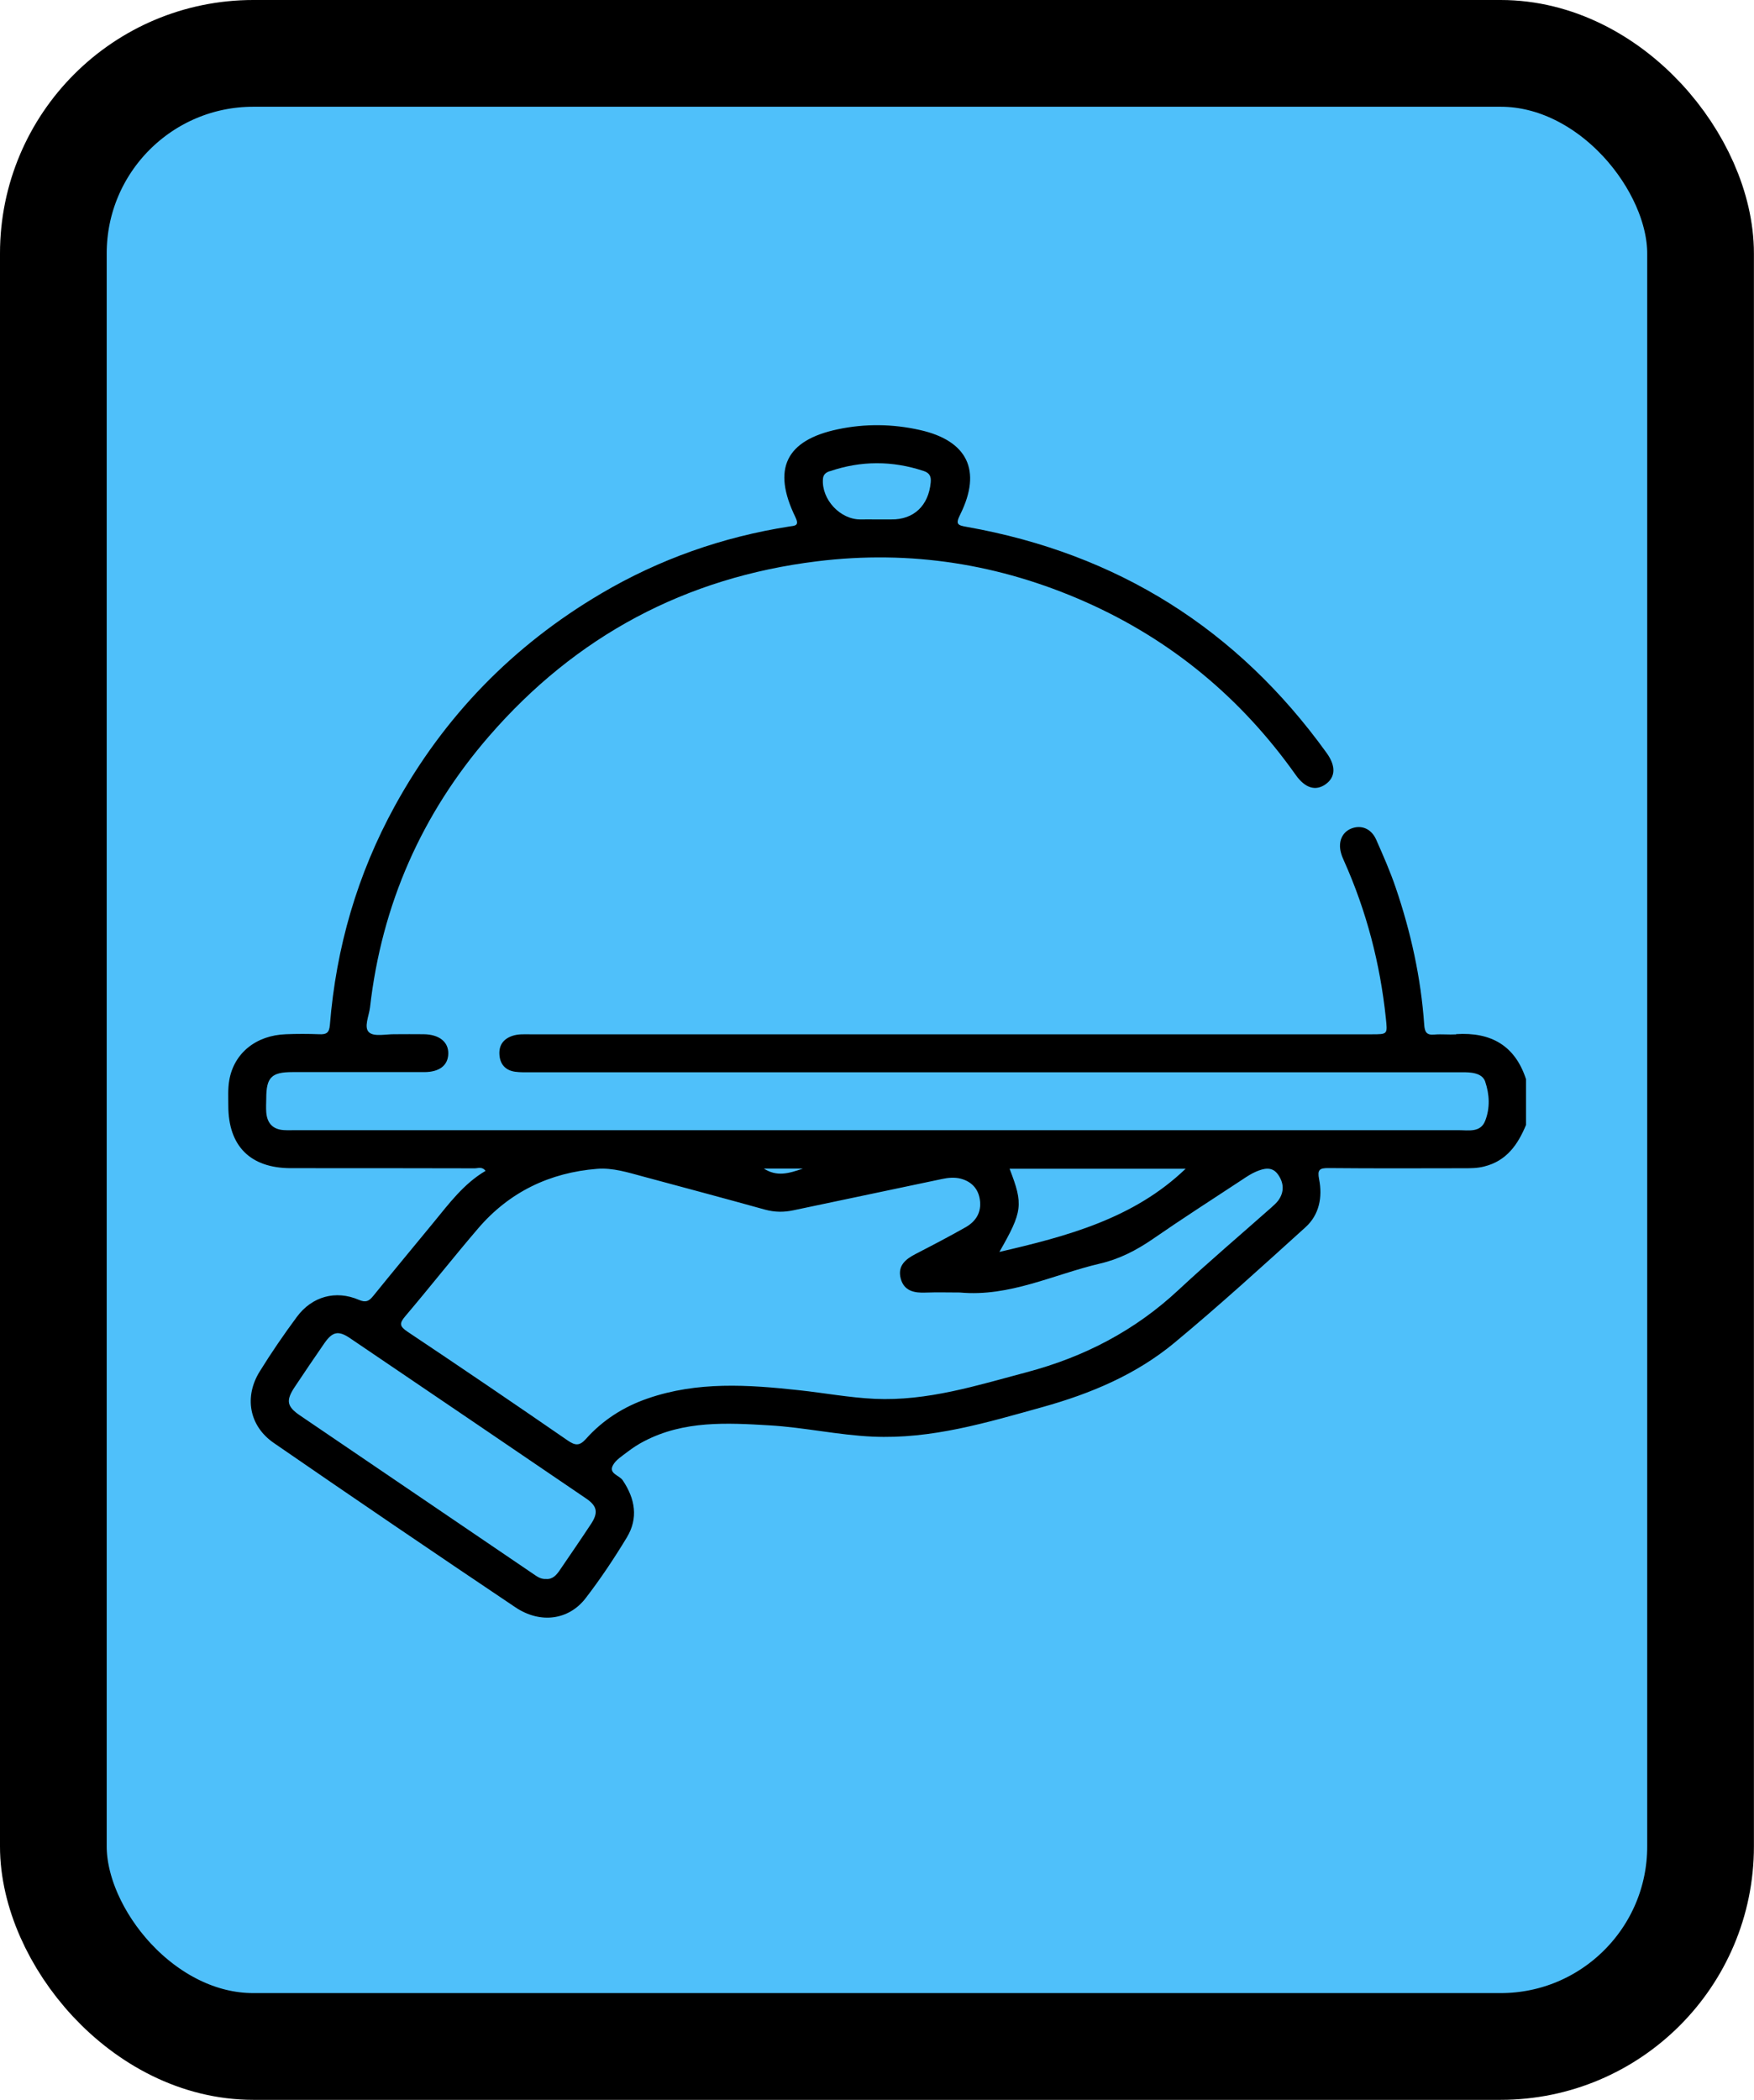 <?xml version="1.0" encoding="UTF-8"?><svg id="a" xmlns="http://www.w3.org/2000/svg" viewBox="0 0 208.43 249.44"><defs><style>.b{fill:#4fc0fa;stroke:#000;stroke-linecap:round;stroke-linejoin:round;stroke-width:12.68px;}</style></defs><rect class="b" x="6.34" y="6.34" width="195.74" height="236.75" rx="23.76" ry="23.76"/><path d="M173.02,122.87c-.85,.05-1.71-.05-2.56,.02-.94,.09-1.16-.29-1.22-1.18-.39-5.58-1.59-11-3.39-16.28-.66-1.94-1.49-3.82-2.32-5.7-.58-1.31-1.78-1.78-2.96-1.31-1.09,.44-1.58,1.57-1.22,2.88,.09,.34,.22,.66,.37,.98,2.66,5.95,4.28,12.17,4.96,18.64,.2,1.95,.25,1.94-1.7,1.94-33.33,0-66.66,0-99.99,0-.7,0-1.4-.05-2.09,.18-1.1,.37-1.64,1.14-1.55,2.28,.09,1.14,.75,1.84,1.89,1.99,.59,.08,1.2,.06,1.8,.06,36.74,0,73.49,0,110.23,0,.55,0,1.11-.02,1.65,.06,.66,.1,1.33,.36,1.56,1.03,.53,1.55,.6,3.18,0,4.69-.56,1.41-1.98,1.1-3.16,1.1-46.08,0-92.16,0-138.24,0-.45,0-.9,.02-1.35-.01-1.32-.08-1.99-.83-2.09-2.11-.04-.55-.01-1.1,0-1.66,0-2.49,.62-3.12,3.1-3.12,5.22,0,10.44,0,15.66,0,1.81,0,2.83-.79,2.87-2.17,.04-1.4-1.06-2.3-2.9-2.33-1.15-.02-2.31,0-3.46,0-1.04-.02-2.43,.32-3.04-.21-.68-.59-.02-1.96,.1-2.98,1.39-12.21,6.15-23,14.16-32.23,10.3-11.87,23.31-18.84,38.99-20.76,11.08-1.36,21.68,.32,31.85,4.82,10.23,4.53,18.54,11.44,25.01,20.57,1.12,1.58,2.37,1.93,3.54,1.1,1.18-.83,1.25-2.15,.14-3.7-10.61-14.74-24.87-23.69-42.75-26.87-1.14-.2-1.39-.31-.8-1.49,2.59-5.22,.85-8.77-4.83-10.03-3.22-.72-6.48-.76-9.71-.08-6.19,1.3-7.84,4.71-5.06,10.42,.51,1.05-.02,1.03-.72,1.13-7.95,1.25-15.43,3.88-22.35,7.96-10.47,6.17-18.67,14.58-24.53,25.25-4.45,8.11-6.97,16.8-7.71,26-.08,.99-.46,1.14-1.3,1.1-1.3-.05-2.61-.05-3.91,0-3.55,.12-6.2,2.24-6.75,5.49-.17,.98-.11,2-.11,3,0,4.8,2.62,7.42,7.44,7.42,7.28,0,14.56,0,21.84,.02,.39,0,.87-.24,1.29,.3-2.6,1.53-4.33,3.88-6.18,6.13-2.39,2.91-4.8,5.8-7.16,8.72-.51,.63-.88,.83-1.72,.47-2.74-1.18-5.56-.41-7.36,2.02-1.55,2.09-3.03,4.25-4.4,6.46-1.89,3.02-1.29,6.48,1.64,8.51,9.53,6.57,19.11,13.08,28.72,19.53,2.96,1.99,6.35,1.53,8.36-1.09,1.77-2.3,3.39-4.73,4.89-7.21,1.38-2.29,.99-4.58-.49-6.78-.4-.6-1.66-.78-1.19-1.74,.33-.67,1.11-1.14,1.74-1.63,.63-.48,1.31-.93,2.02-1.29,4.72-2.45,9.8-2.17,14.86-1.87,4.11,.24,8.14,1.15,12.26,1.34,6.99,.32,13.57-1.67,20.19-3.51,5.71-1.59,11.11-3.85,15.68-7.64,5.33-4.42,10.45-9.09,15.58-13.73,1.63-1.48,2.03-3.56,1.61-5.69-.22-1.12,.03-1.34,1.12-1.33,5.37,.05,10.74,.03,16.11,.02,.8,0,1.59,0,2.39-.21,2.66-.66,4-2.6,4.97-4.94v-5.42c-1.31-4.03-4.2-5.62-8.3-5.36ZM98.6,55.98c3.72-1.27,7.44-1.27,11.17-.03,.65,.22,.9,.59,.83,1.34-.25,2.76-2.01,4.45-4.7,4.41-.6,0-1.2,0-1.8,0-.6,0-1.2-.01-1.8,0-2.44,.05-4.69-2.37-4.51-4.8,.04-.58,.4-.79,.81-.93Zm21.37,82.85h20.92c-6.18,5.93-14.1,8.02-22.13,9.88,2.76-4.82,2.86-5.62,1.21-9.88Zm-24.56-.02c-1.71,.59-3.09,.99-4.64,0h4.64Zm-25.19,42.23c-1.21,1.84-2.46,3.65-3.7,5.47-.4,.59-.87,1.12-1.64,1.05-.65,.04-1.09-.32-1.54-.62-9.23-6.27-18.47-12.54-27.7-18.81-1.56-1.06-1.68-1.77-.63-3.36,1.17-1.75,2.34-3.49,3.54-5.22,.96-1.37,1.65-1.53,3.02-.61,9.37,6.34,18.73,12.7,28.08,19.06,1.33,.9,1.46,1.69,.58,3.03Zm81.7-38.47c-.23,.32-.54,.59-.84,.86-3.68,3.26-7.43,6.44-11.03,9.79-5.17,4.83-11.2,7.96-18.01,9.77-5.95,1.58-11.84,3.46-18.11,3.17-3.01-.14-5.97-.7-8.96-1.02-6.05-.66-12.1-1.07-18.01,.98-2.85,.98-5.33,2.56-7.33,4.8-.77,.86-1.28,.8-2.18,.18-6.31-4.35-12.65-8.66-19.02-12.91-.99-.66-.98-1.01-.25-1.87,2.92-3.44,5.71-6.99,8.65-10.42,3.7-4.31,8.49-6.61,14.12-7.06,1.86-.15,3.67,.43,5.46,.91,4.83,1.3,9.66,2.59,14.48,3.93,1.16,.32,2.26,.33,3.41,.08,5.88-1.24,11.75-2.48,17.63-3.71,.74-.16,1.51-.23,2.24-.04,1.27,.34,2.08,1.18,2.27,2.51,.21,1.47-.46,2.55-1.68,3.25-1.96,1.11-3.95,2.15-5.95,3.18-1.21,.62-2.17,1.41-1.78,2.91,.39,1.49,1.6,1.74,2.97,1.68,1.35-.05,2.71-.01,4.06-.01,5.91,.55,11.15-2.15,16.67-3.44,2.28-.53,4.28-1.56,6.21-2.88,3.5-2.42,7.08-4.72,10.64-7.06,.54-.36,1.09-.73,1.68-.98,.9-.38,1.89-.65,2.59,.32,.7,.97,.8,2.05,.07,3.08Z"/></svg>